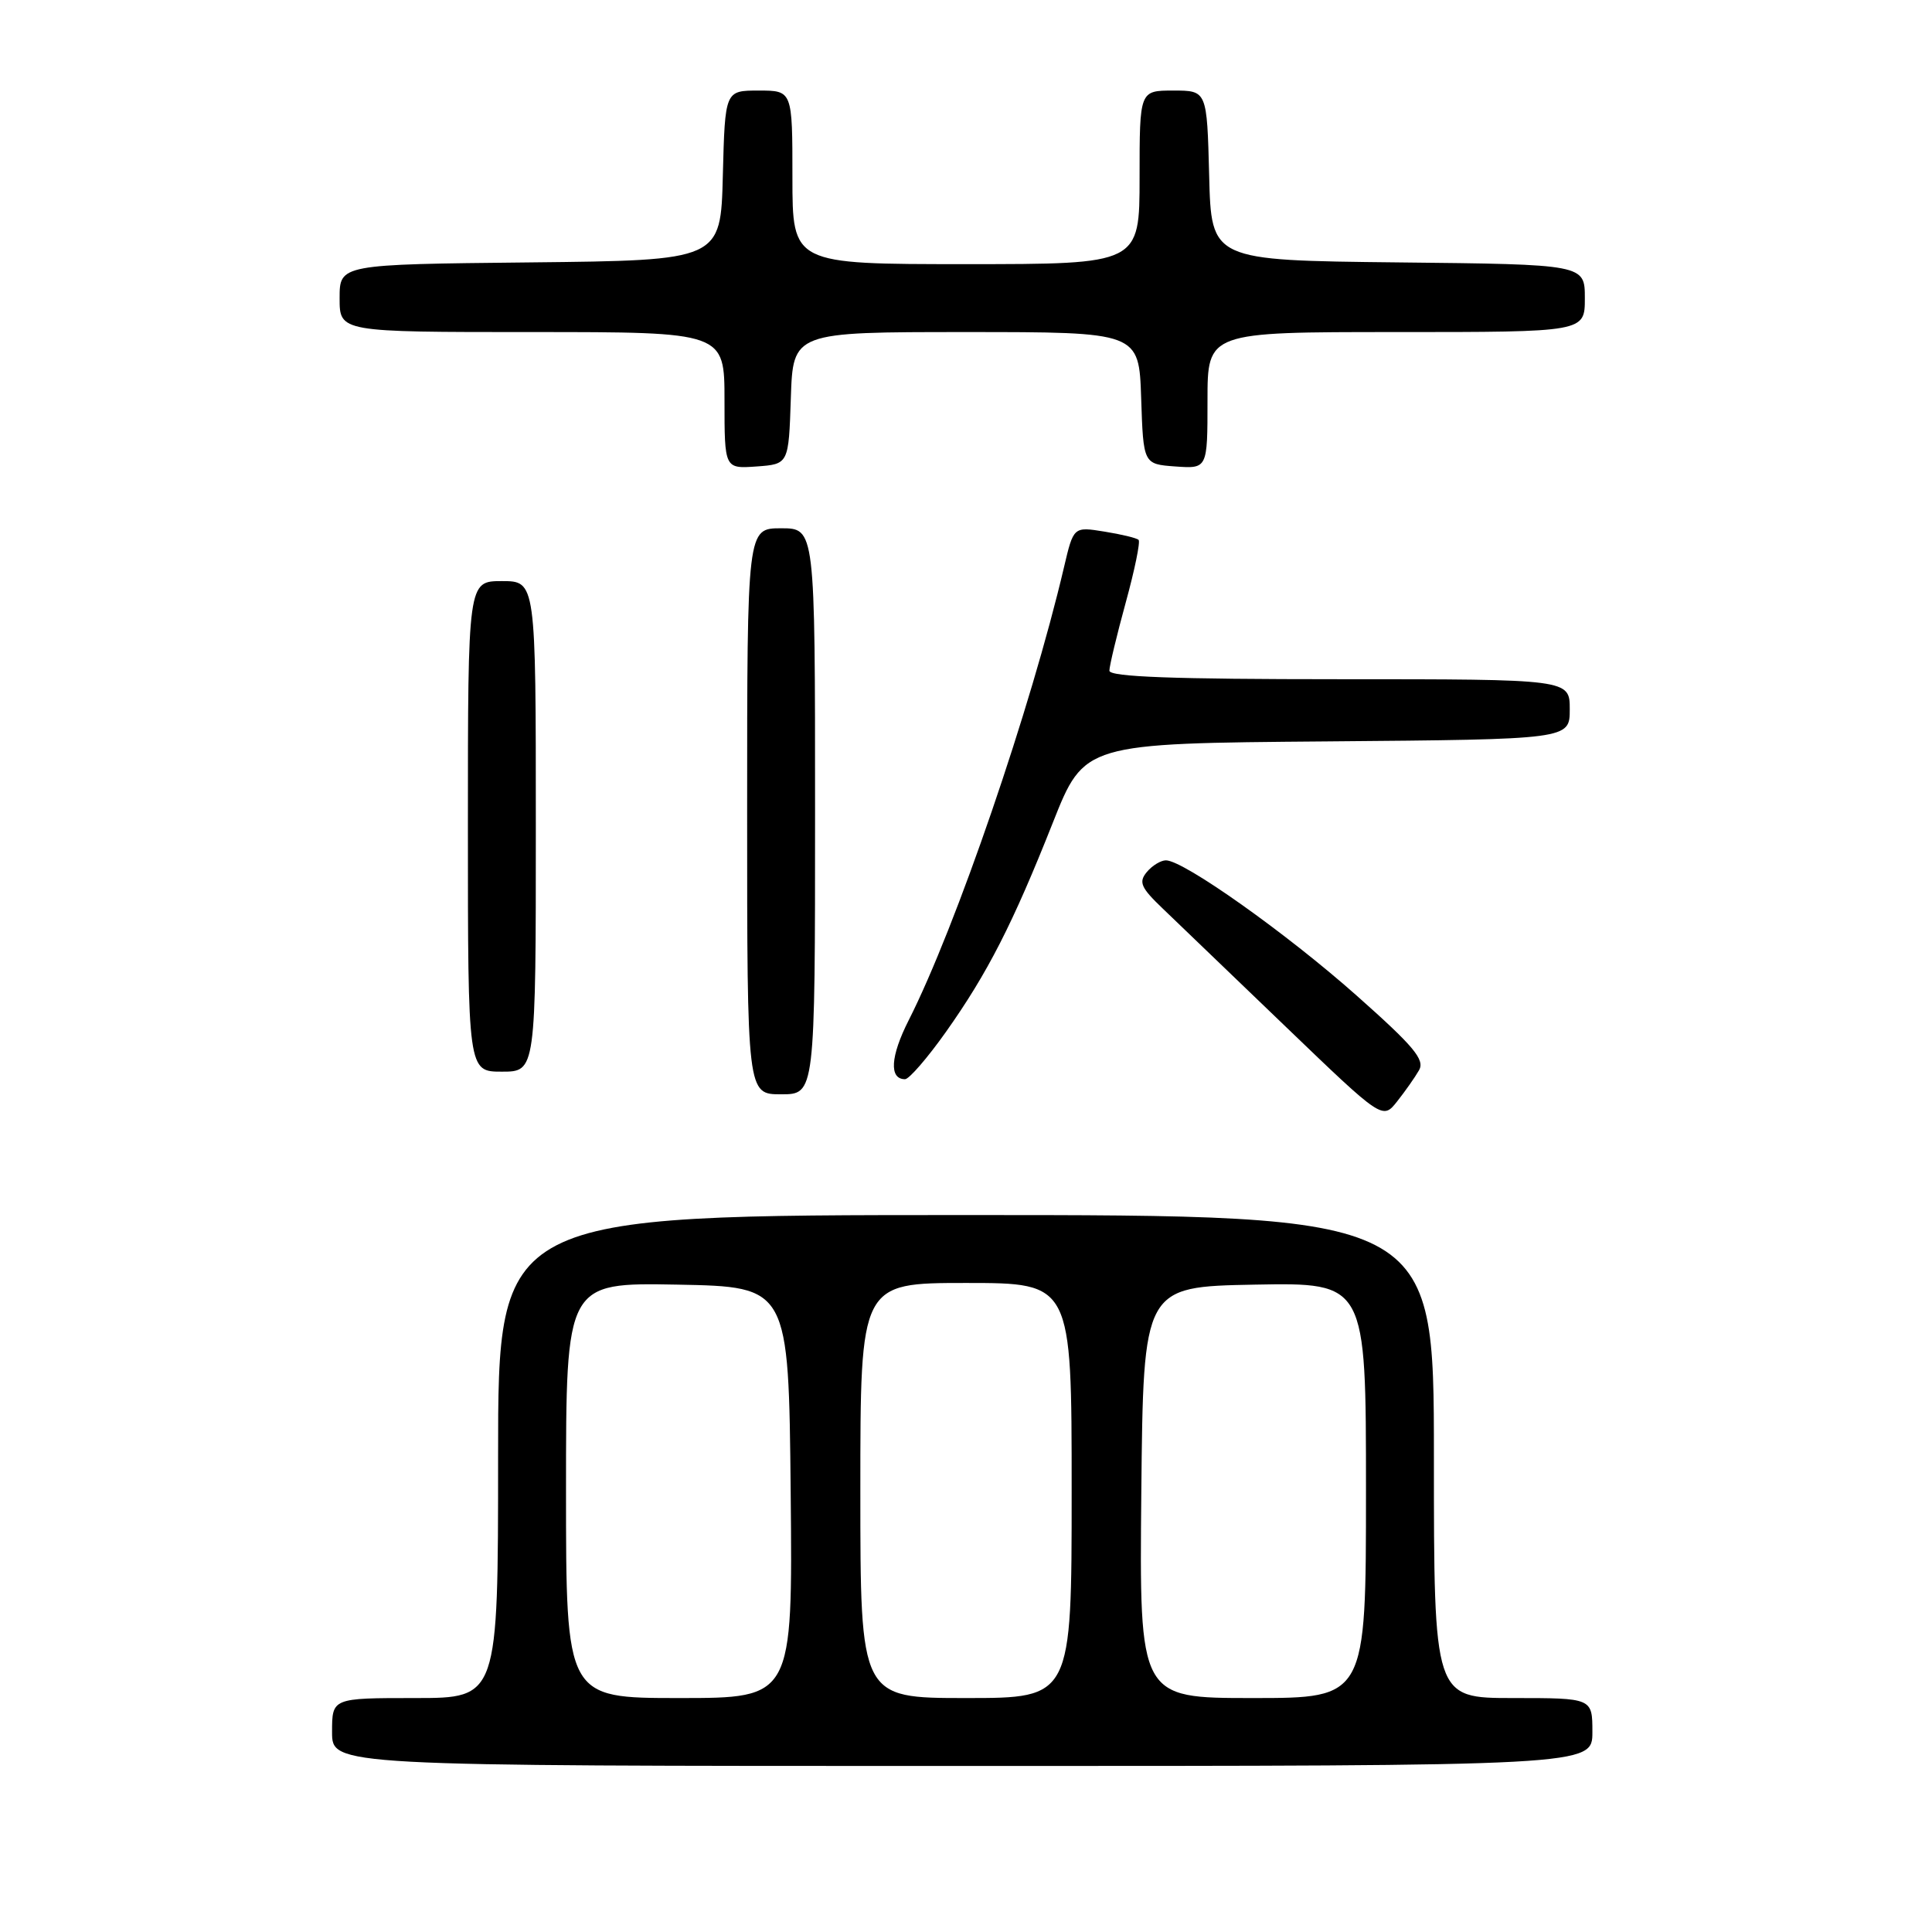 <?xml version="1.0" encoding="UTF-8" standalone="no"?>
<!DOCTYPE svg PUBLIC "-//W3C//DTD SVG 1.1//EN" "http://www.w3.org/Graphics/SVG/1.1/DTD/svg11.dtd" >
<svg xmlns="http://www.w3.org/2000/svg" xmlns:xlink="http://www.w3.org/1999/xlink" version="1.1" viewBox="0 0 256 256">
 <g >
 <path fill="currentColor"
d=" M 211.00 229.50 C 211.00 225.00 211.00 225.00 200.50 225.00 C 190.00 225.00 190.00 225.00 190.00 193.00 C 190.00 161.00 190.00 161.00 128.00 161.00 C 66.00 161.00 66.00 161.00 66.00 193.00 C 66.00 225.00 66.00 225.00 55.00 225.00 C 44.00 225.00 44.00 225.00 44.00 229.50 C 44.00 234.00 44.00 234.00 127.50 234.00 C 211.00 234.00 211.00 234.00 211.00 229.50 Z  M 188.03 141.81 C 188.83 140.42 187.35 138.65 179.75 131.91 C 170.47 123.67 156.83 114.00 154.49 114.00 C 153.81 114.00 152.66 114.70 151.95 115.56 C 150.85 116.89 151.17 117.62 154.08 120.40 C 155.96 122.21 163.28 129.24 170.35 136.03 C 183.20 148.38 183.20 148.38 185.13 145.94 C 186.19 144.60 187.50 142.74 188.03 141.81 Z  M 108.00 107.50 C 108.00 70.00 108.00 70.00 103.50 70.00 C 99.00 70.00 99.00 70.00 99.00 107.50 C 99.00 145.00 99.00 145.00 103.50 145.00 C 108.00 145.00 108.00 145.00 108.00 107.50 Z  M 125.33 136.75 C 130.85 128.96 134.20 122.41 139.51 109.00 C 143.67 98.50 143.67 98.50 175.83 98.24 C 208.00 97.97 208.00 97.97 208.00 93.99 C 208.00 90.00 208.00 90.00 177.50 90.00 C 155.50 90.00 147.00 89.69 147.00 88.87 C 147.00 88.25 147.97 84.20 149.16 79.86 C 150.35 75.53 151.12 71.78 150.87 71.54 C 150.63 71.29 148.59 70.80 146.34 70.44 C 142.25 69.78 142.25 69.78 140.99 75.14 C 136.62 93.79 126.65 122.87 120.41 135.18 C 117.98 139.97 117.79 143.00 119.92 143.00 C 120.46 143.00 122.89 140.19 125.33 136.75 Z  M 71.00 109.50 C 71.00 77.00 71.00 77.00 66.50 77.00 C 62.00 77.00 62.00 77.00 62.00 109.50 C 62.00 142.00 62.00 142.00 66.50 142.00 C 71.00 142.00 71.00 142.00 71.00 109.50 Z  M 104.79 52.75 C 105.08 44.00 105.08 44.00 128.00 44.00 C 150.92 44.00 150.92 44.00 151.21 52.75 C 151.50 61.50 151.50 61.50 155.75 61.81 C 160.00 62.11 160.00 62.11 160.00 53.06 C 160.00 44.00 160.00 44.00 185.00 44.00 C 210.00 44.00 210.00 44.00 210.00 39.52 C 210.00 35.03 210.00 35.03 185.25 34.77 C 160.50 34.50 160.50 34.50 160.22 23.25 C 159.93 12.00 159.93 12.00 155.47 12.00 C 151.00 12.00 151.00 12.00 151.00 23.50 C 151.00 35.00 151.00 35.00 128.00 35.00 C 105.00 35.00 105.00 35.00 105.00 23.50 C 105.00 12.00 105.00 12.00 100.53 12.00 C 96.07 12.00 96.07 12.00 95.78 23.25 C 95.50 34.50 95.50 34.50 70.25 34.77 C 45.00 35.03 45.00 35.03 45.00 39.52 C 45.00 44.00 45.00 44.00 70.50 44.00 C 96.00 44.00 96.00 44.00 96.00 53.06 C 96.00 62.11 96.00 62.11 100.25 61.81 C 104.50 61.50 104.50 61.50 104.79 52.75 Z  M 75.00 197.47 C 75.00 169.95 75.00 169.95 89.75 170.22 C 104.50 170.50 104.50 170.50 104.77 197.75 C 105.03 225.00 105.03 225.00 90.02 225.00 C 75.00 225.00 75.00 225.00 75.00 197.47 Z  M 114.00 197.50 C 114.00 170.00 114.00 170.00 128.00 170.00 C 142.00 170.00 142.00 170.00 142.00 197.50 C 142.00 225.00 142.00 225.00 128.00 225.00 C 114.00 225.00 114.00 225.00 114.00 197.50 Z  M 151.23 197.75 C 151.50 170.50 151.50 170.50 166.25 170.22 C 181.00 169.95 181.00 169.95 181.00 197.47 C 181.00 225.00 181.00 225.00 165.98 225.00 C 150.97 225.00 150.97 225.00 151.23 197.75 Z "/>
</g>
</svg>